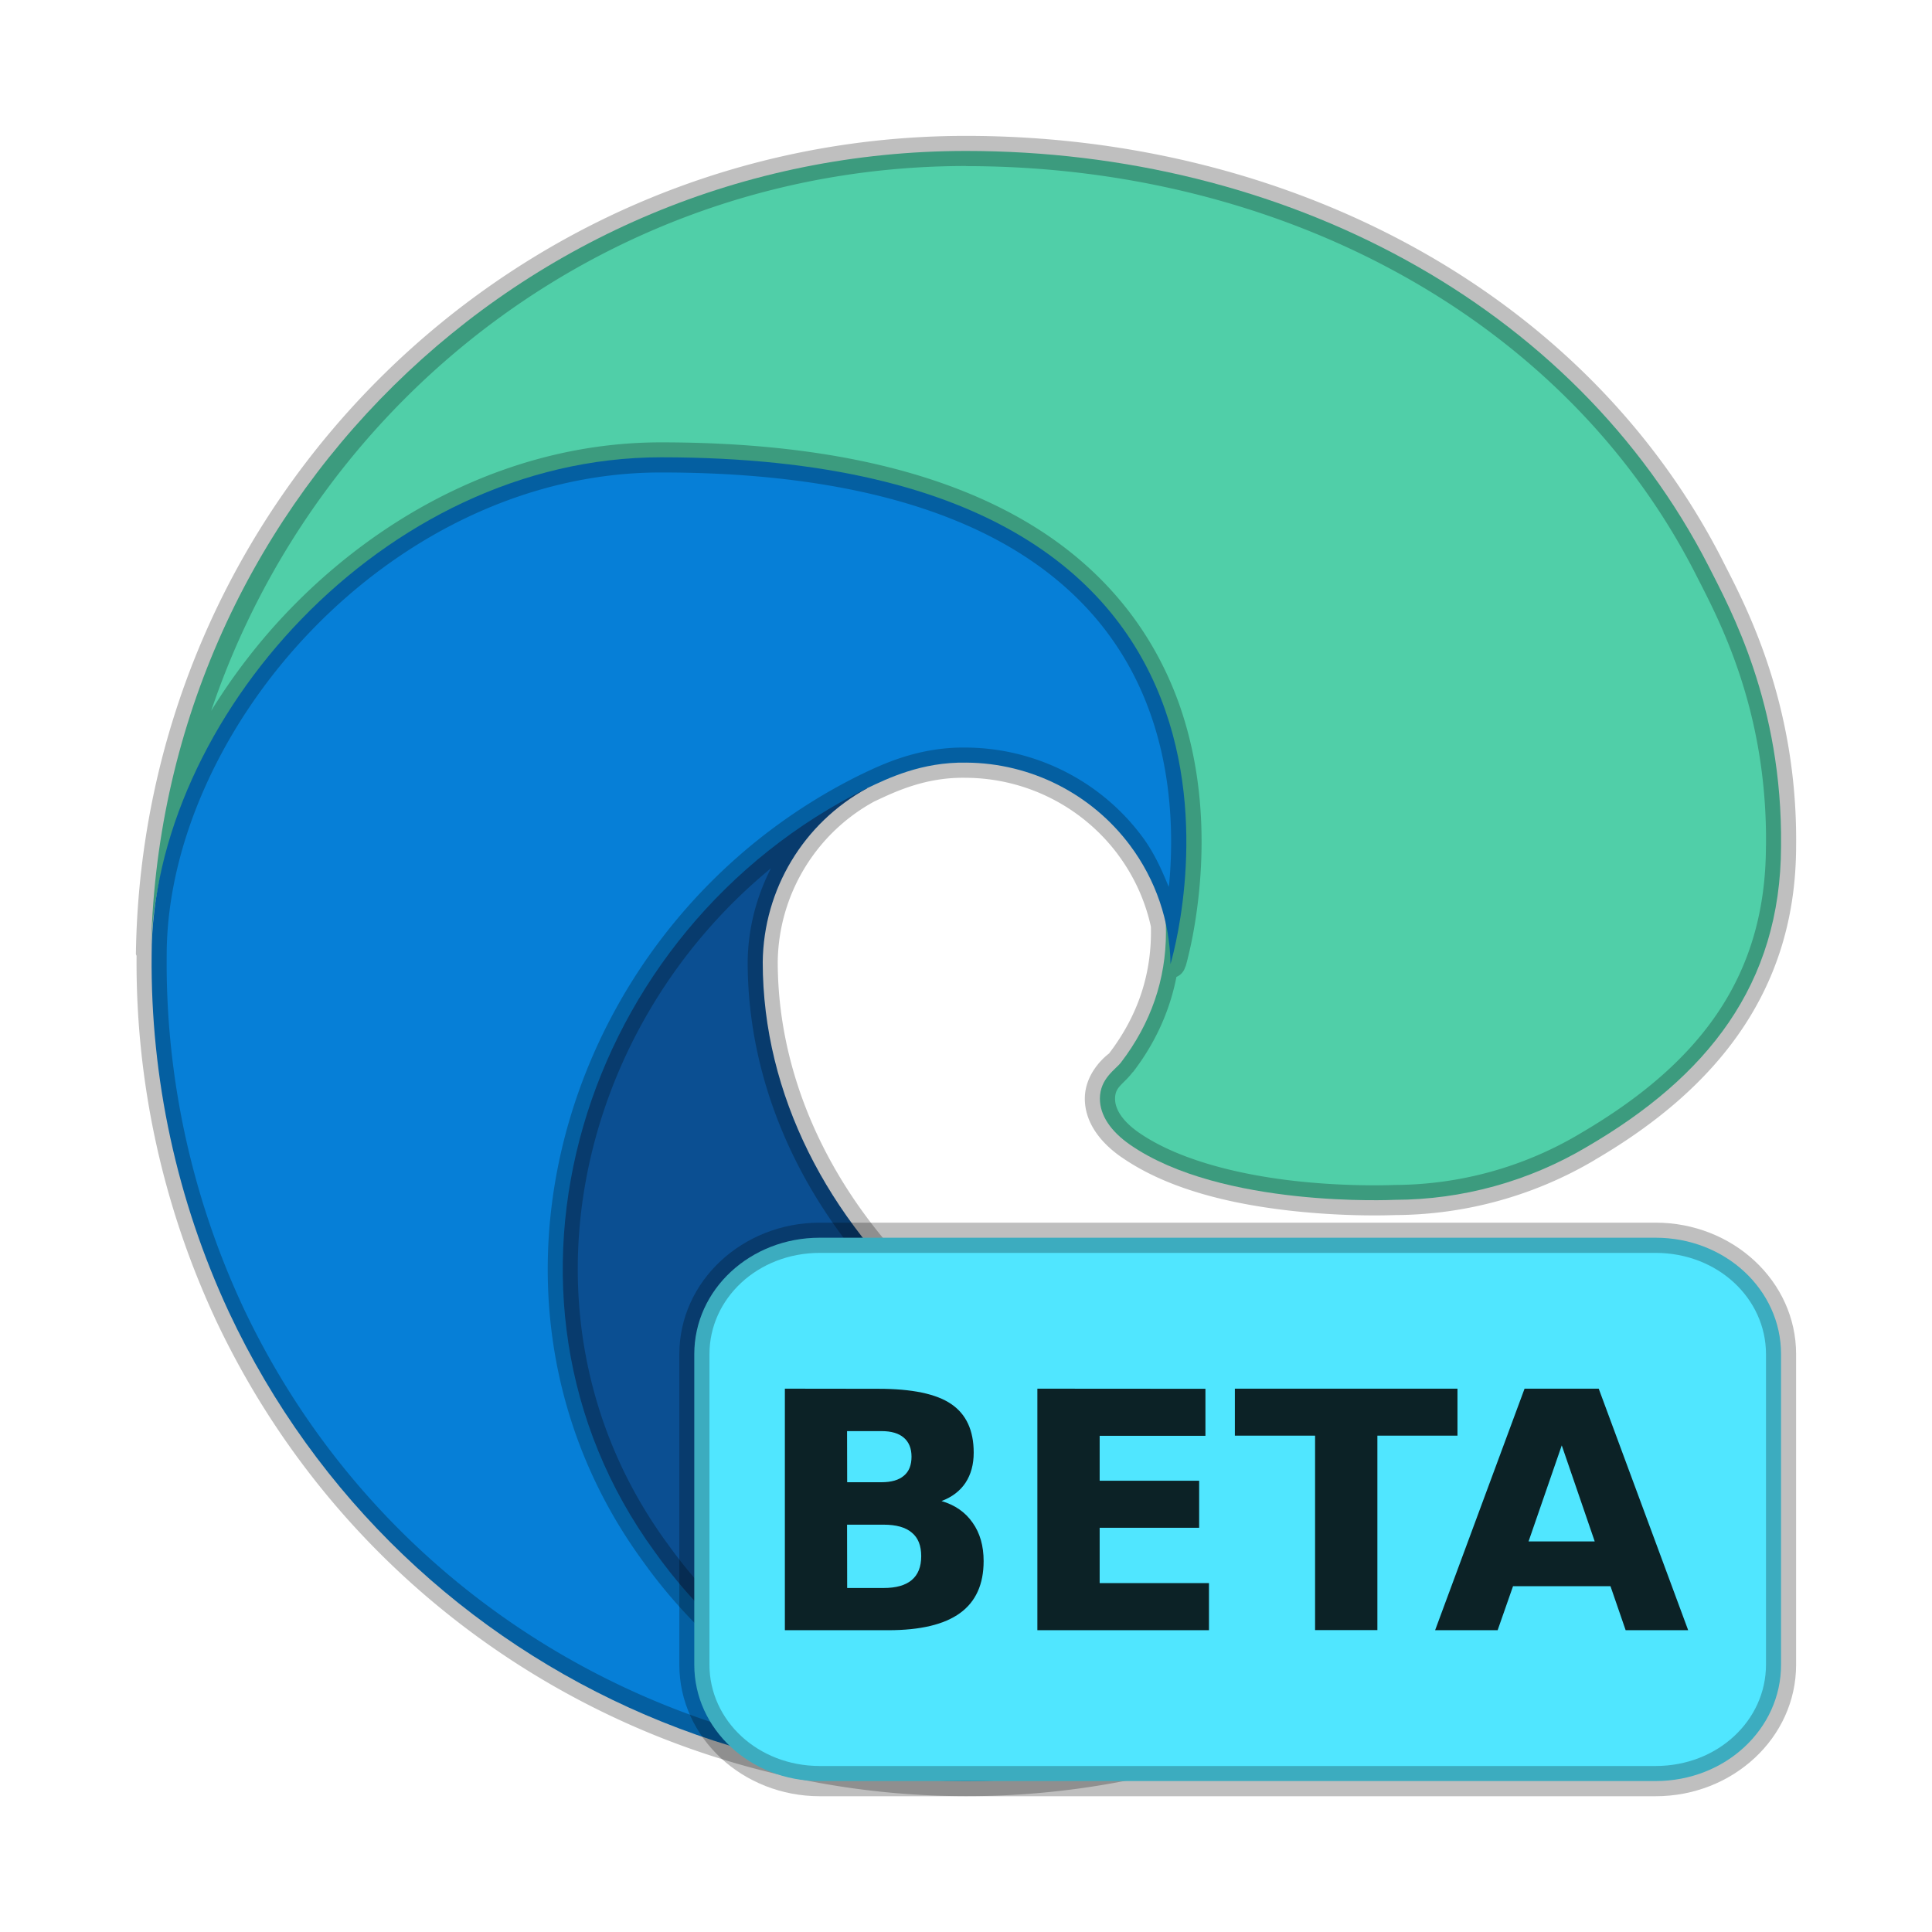 <?xml version="1.0" encoding="UTF-8" standalone="no"?>
<!-- Created with Inkscape (http://www.inkscape.org/) -->

<svg
   width="64"
   height="64"
   viewBox="0 0 16.933 16.933"
   version="1.1"
   id="svg5"
   inkscape:version="1.1.2 (0a00cf5339, 2022-02-04, custom)"
   sodipodi:docname="microsoft-edge-beta.svg"
   xmlns:inkscape="http://www.inkscape.org/namespaces/inkscape"
   xmlns:sodipodi="http://sodipodi.sourceforge.net/DTD/sodipodi-0.dtd"
   xmlns="http://www.w3.org/2000/svg"
   xmlns:svg="http://www.w3.org/2000/svg">
  <sodipodi:namedview
     id="namedview7"
     pagecolor="#ffffff"
     bordercolor="#666666"
     borderopacity="1.0"
     inkscape:pageshadow="2"
     inkscape:pageopacity="0.0"
     inkscape:pagecheckerboard="0"
     inkscape:document-units="px"
     showgrid="false"
     units="px"
     height="64px"
     inkscape:zoom="4.6293397"
     inkscape:cx="42.770678"
     inkscape:cy="57.459598"
     inkscape:window-width="1920"
     inkscape:window-height="1019"
     inkscape:window-x="0"
     inkscape:window-y="31"
     inkscape:window-maximized="1"
     inkscape:current-layer="svg5" />
  <defs
     id="defs2" />
  <path
     d="m 9.824,9.313 c -0.045,0.059 -0.184,0.14 -0.184,0.316 0,0.146 0.095,0.286 0.263,0.403 0.803,0.558 2.315,0.484 2.319,0.484 0.595,-0.001 1.178,-0.162 1.689,-0.466 C 14.961,9.438 15.607,8.631 15.61,7.416 15.624,6.166 15.163,5.334 14.977,4.966 13.794,2.653 11.242,1.323 8.466,1.323 4.56,1.323 1.378,4.46 1.323,8.365 1.349,6.326 3.376,4.434 5.787,4.434 c 0.195,0 1.309,0.019 2.344,0.562 0.912,0.479 1.39,1.302 1.722,1.875 0.483,0.911 0.503,1.747 -0.029,2.442 z"
     style="color:#000000;fill:#50cfa8;stroke-width:0.265;stroke-linecap:round;stroke-linejoin:round;-inkscape-stroke:none"
     id="path1021" />
  <path
     d="m 14.218,11.955 c -0.685,0.674 -1.747,0.833 -2.592,0.838 -2.641,0 -4.941,-2.031 -4.941,-4.361 0.007,-0.637 0.358,-1.22 0.917,-1.524 -2.389,0.1 -3.002,2.589 -3.002,4.047 0,4.122 3.8,4.541 4.619,4.541 0.441,0 1.107,-0.128 1.507,-0.254 l 0.073,-0.025 c 1.538,-0.531 2.849,-1.571 3.717,-2.946 0.124,-0.195 -0.095,-0.427 -0.297,-0.315 z"
     style="color:#000000;fill:#0b4f92;stroke-width:0.265;stroke-linecap:round;stroke-linejoin:round;-inkscape-stroke:none"
     id="path1379" />
  <path
     d="M 7.009,14.794 C 6.511,14.485 6.08,14.08 5.74,13.603 4.091,11.344 5.093,8.143 7.602,6.907 7.776,6.825 8.074,6.677 8.47,6.684 c 0.565,0.004 1.096,0.273 1.434,0.725 0.225,0.301 0.35,0.665 0.355,1.041 0,-0.012 1.365,-4.442 -4.465,-4.442 -2.45,0 -4.465,2.325 -4.465,4.364 -0.01,1.079 0.221,2.146 0.676,3.125 1.538,3.281 5.289,4.891 8.727,3.745 -1.177,0.371 -2.672,0.208 -3.718,-0.446 z"
     style="color:#000000;fill:#067fd7;stroke-width:0.265;stroke-linecap:round;stroke-linejoin:round;-inkscape-stroke:none"
     id="path1141" />
  <path
     id="path858"
     style="color:#000000;fill:#000000;fill-opacity:0.25;stroke-width:0.265;stroke-linecap:round;stroke-linejoin:round;-inkscape-stroke:none"
     d="M 8.466,1.191 C 4.489,1.191 1.247,4.387 1.191,8.363 v 5.29e-4 a 0.132,0.132 0 0 0 0.006,0.013 c -0.009,1.097 0.226,2.183 0.688,3.178 a 0.132,0.132 0 0 0 0,5.29e-4 c 1.565,3.34 5.386,4.979 8.885,3.814 3.18e-4,-1.08e-4 7.15e-4,1.09e-4 10e-4,0 6.88e-4,-2.28e-4 0.001,-2.91e-4 0.002,-5.29e-4 a 0.132,0.132 0 0 0 0.007,-0.007 l 0.06,-0.02 a 0.132,0.132 0 0 0 0.001,-5.29e-4 c 1.566,-0.541 2.901,-1.6 3.785,-3.001 0.094,-0.147 0.059,-0.327 -0.042,-0.434 -0.086,-0.091 -0.227,-0.119 -0.362,-0.079 a 0.132,0.132 0 0 0 -0.013,-0.005 h -5.29e-4 l 0.002,0.007 c -0.019,0.007 -0.039,-10e-4 -0.057,0.009 a 0.132,0.132 0 0 0 -0.018,0.044 l -0.01,-0.023 c -0.643,0.633 -1.67,0.795 -2.499,0.799 -2.572,0 -4.808,-1.985 -4.81,-4.228 v -5.3e-4 C 6.824,7.846 7.145,7.309 7.658,7.027 l 0.001,-5.291e-4 c 3.44e-4,-1.731e-4 6.879e-4,-3.44e-4 0.001,-5.292e-4 3.175e-4,-1.46e-4 7.144e-4,-3.704e-4 0.001,-5.292e-4 C 7.839,6.942 8.107,6.81 8.467,6.817 a 0.132,0.132 0 0 0 0.002,0 c 0.524,0.004 1.015,0.252 1.329,0.672 a 0.132,0.132 0 0 0 0,5.292e-4 c 0.141,0.189 0.239,0.404 0.289,0.632 0.01,0.401 -0.107,0.772 -0.367,1.112 -0.001,0.001 -0.212,0.151 -0.212,0.396 0,0.203 0.13,0.38 0.32,0.512 a 0.132,0.132 0 0 0 5.292e-4,0 c 0.435,0.303 1.031,0.422 1.52,0.474 0.49,0.052 0.872,0.034 0.874,0.034 a 0.132,0.132 0 0 0 5.29e-4,0 c 0.618,-0.002 1.225,-0.169 1.756,-0.484 h -10e-4 c 1.072,-0.626 1.761,-1.486 1.764,-2.747 v -5.302e-4 c 0.015,-1.283 -0.464,-2.15 -0.647,-2.511 a 0.132,0.132 0 0 0 0,-5.292e-4 C 13.887,2.543 11.284,1.191 8.467,1.191 Z m 0,0.265 c 2.733,0 5.237,1.308 6.393,3.571 0.19,0.375 0.633,1.172 0.619,2.388 a 0.132,0.132 0 0 0 -5.29e-4,0.002 c -0.002,1.168 -0.606,1.921 -1.632,2.52 a 0.132,0.132 0 0 0 -5.29e-4,5.29e-4 c -0.491,0.292 -1.051,0.446 -1.622,0.448 -0.002,0 -0.378,0.018 -0.846,-0.032 -0.468,-0.05 -1.03,-0.173 -1.397,-0.428 -0.147,-0.103 -0.207,-0.207 -0.207,-0.295 0,-0.107 0.067,-0.12 0.156,-0.235 a 0.132,0.132 0 0 0 0.002,-5.3e-4 c 0.198,-0.258 0.322,-0.538 0.38,-0.833 a 0.132,0.132 0 0 0 0.081,-0.111 c 0,-4.6e-5 -0.003,0.027 -0.003,0.029 5.55e-4,-0.002 0.001,-0.004 0.002,-0.008 0.003,-0.009 0.006,-0.023 0.011,-0.04 0.009,-0.035 0.021,-0.085 0.035,-0.148 0.027,-0.127 0.058,-0.306 0.077,-0.52 0.038,-0.43 0.027,-1.002 -0.175,-1.581 C 10.135,5.603 9.737,5.019 9.019,4.588 8.3,4.157 7.268,3.877 5.793,3.877 c -1.267,0 -2.415,0.6 -3.246,1.457 C 2.28,5.609 2.047,5.912 1.851,6.23 2.787,3.456 5.382,1.455 8.466,1.455 Z M 5.793,4.141 c 1.441,0 2.423,0.274 3.089,0.673 0.665,0.4 1.02,0.924 1.205,1.454 0.185,0.53 0.197,1.067 0.161,1.471 -0.001,0.014 -0.004,0.02 -0.005,0.034 C 10.181,7.619 10.111,7.466 10.009,7.33 9.647,6.845 9.077,6.557 8.471,6.552 H 8.47 C 8.041,6.545 7.717,6.707 7.546,6.788 a 0.132,0.132 0 0 0 -0.002,0.001 c -2.578,1.269 -3.609,4.563 -1.912,6.891 0,0 5.292e-4,5.29e-4 5.292e-4,5.29e-4 2.347e-4,3.17e-4 2.91e-4,7.14e-4 5.291e-4,10e-4 0.35,0.491 0.794,0.907 1.306,1.225 a 0.132,0.132 0 0 0 0.004,0.002 c 0.442,0.277 0.964,0.445 1.502,0.549 -2.644,-0.011 -5.143,-1.503 -6.321,-4.015 v -5.3e-4 C 1.678,10.481 1.451,9.433 1.461,8.374 a 0.132,0.132 0 0 0 0,-5.29e-4 0.132,0.132 0 0 0 0,-5.3e-4 c 0,-0.976 0.487,-2.041 1.276,-2.855 C 3.526,4.703 4.61,4.141 5.793,4.141 Z M 6.757,7.61 C 6.629,7.861 6.556,8.139 6.553,8.429 a 0.132,0.132 0 0 0 0,0.002 c 0,2.418 2.365,4.494 5.074,4.494 a 0.132,0.132 0 0 0 5.29e-4,0 c 0.851,-0.004 1.929,-0.162 2.655,-0.854 0.05,-0.028 0.082,-0.013 0.111,0.017 0.028,0.03 0.041,0.063 0.01,0.111 a 0.132,0.132 0 0 0 0,5.29e-4 c -0.852,1.35 -2.139,2.37 -3.648,2.892 l -0.07,0.023 c -0.096,0.03 -0.209,0.06 -0.332,0.089 -3.7e-4,9e-5 -6.61e-4,4.24e-4 -0.001,5.29e-4 -0.001,2.57e-4 -0.002,2.61e-4 -0.004,5.3e-4 -0.041,0.01 -0.086,0.018 -0.129,0.027 -1.048,0.191 -2.264,-0.003 -3.136,-0.548 a 0.132,0.132 0 0 0 -0.005,-0.003 c -5.292e-4,-3.17e-4 -0.001,-7.14e-4 -0.002,-10e-4 -0.482,-0.3 -0.9,-0.692 -1.229,-1.154 a 0.132,0.132 0 0 0 -0.001,-10e-4 C 4.463,11.63 5.005,9.05 6.757,7.61 Z" />
  <path
     style="color:#000000;fill:#50e6ff;stroke-width:0.265;-inkscape-stroke:none"
     d="m 7.184,10.848 h 7.327 c 0.609,0 1.099,0.455 1.099,1.02 v 2.722 c 0,0.565 -0.49,1.02 -1.099,1.02 H 7.184 c -0.609,0 -1.099,-0.455 -1.099,-1.02 v -2.722 c 0,-0.565 0.49,-1.02 1.099,-1.02 z"
     id="path983" />
  <path
     id="path10"
     style="opacity:0.85;fill:#000000;stroke-width:0.073"
     d="m 6.879,12.171 v 2.117 h 0.906 c 0.282,4e-6 0.491,-0.05 0.629,-0.15 0.138,-0.1 0.207,-0.252 0.207,-0.456 0,-0.133 -0.032,-0.246 -0.097,-0.337 -0.064,-0.092 -0.155,-0.155 -0.272,-0.189 0.092,-0.035 0.162,-0.088 0.21,-0.16 0.048,-0.073 0.072,-0.161 0.072,-0.264 0,-0.196 -0.066,-0.338 -0.198,-0.427 -0.131,-0.089 -0.344,-0.133 -0.638,-0.133 z m 2.213,0 v 2.117 H 10.596 V 13.875 H 9.638 V 13.39 H 10.51 V 12.978 H 9.638 v -0.394 h 0.927 v -0.412 z m 1.731,0 v 0.412 h 0.703 v 1.704 h 0.546 v -1.704 h 0.702 v -0.412 z m 2.539,0 -0.784,2.117 h 0.548 l 0.135,-0.386 h 0.854 l 0.133,0.386 h 0.548 l -0.784,-2.117 z m -5.938,0.372 h 0.302 c 0.086,0 0.151,0.019 0.196,0.058 0.044,0.038 0.067,0.093 0.067,0.166 0,0.074 -0.022,0.13 -0.067,0.167 -0.044,0.038 -0.11,0.057 -0.196,0.057 H 7.425 Z m 6.264,0.125 0.289,0.842 h -0.58 z m -6.264,0.695 h 0.32 c 0.111,0 0.193,0.023 0.248,0.07 0.055,0.045 0.082,0.114 0.082,0.206 0,0.094 -0.028,0.163 -0.084,0.21 -0.055,0.046 -0.137,0.069 -0.246,0.069 H 7.425 Z" />
  <path
     style="color:#000000;fill:#000000;fill-opacity:0.25;stroke-width:0.265;-inkscape-stroke:none"
     d="m 7.185,10.716 c -0.675,0 -1.231,0.511 -1.231,1.153 v 2.721 c 0,0.642 0.557,1.153 1.231,1.153 H 14.511 c 0.675,0 1.231,-0.511 1.231,-1.153 v -2.721 c 0,-0.642 -0.557,-1.153 -1.231,-1.153 z m 0,0.265 H 14.511 c 0.543,0 0.967,0.399 0.967,0.888 v 2.721 c 0,0.489 -0.424,0.888 -0.967,0.888 H 7.185 c -0.543,0 -0.967,-0.399 -0.967,-0.888 v -2.721 c 0,-0.489 0.424,-0.888 0.967,-0.888 z"
     id="path985" />
</svg>
